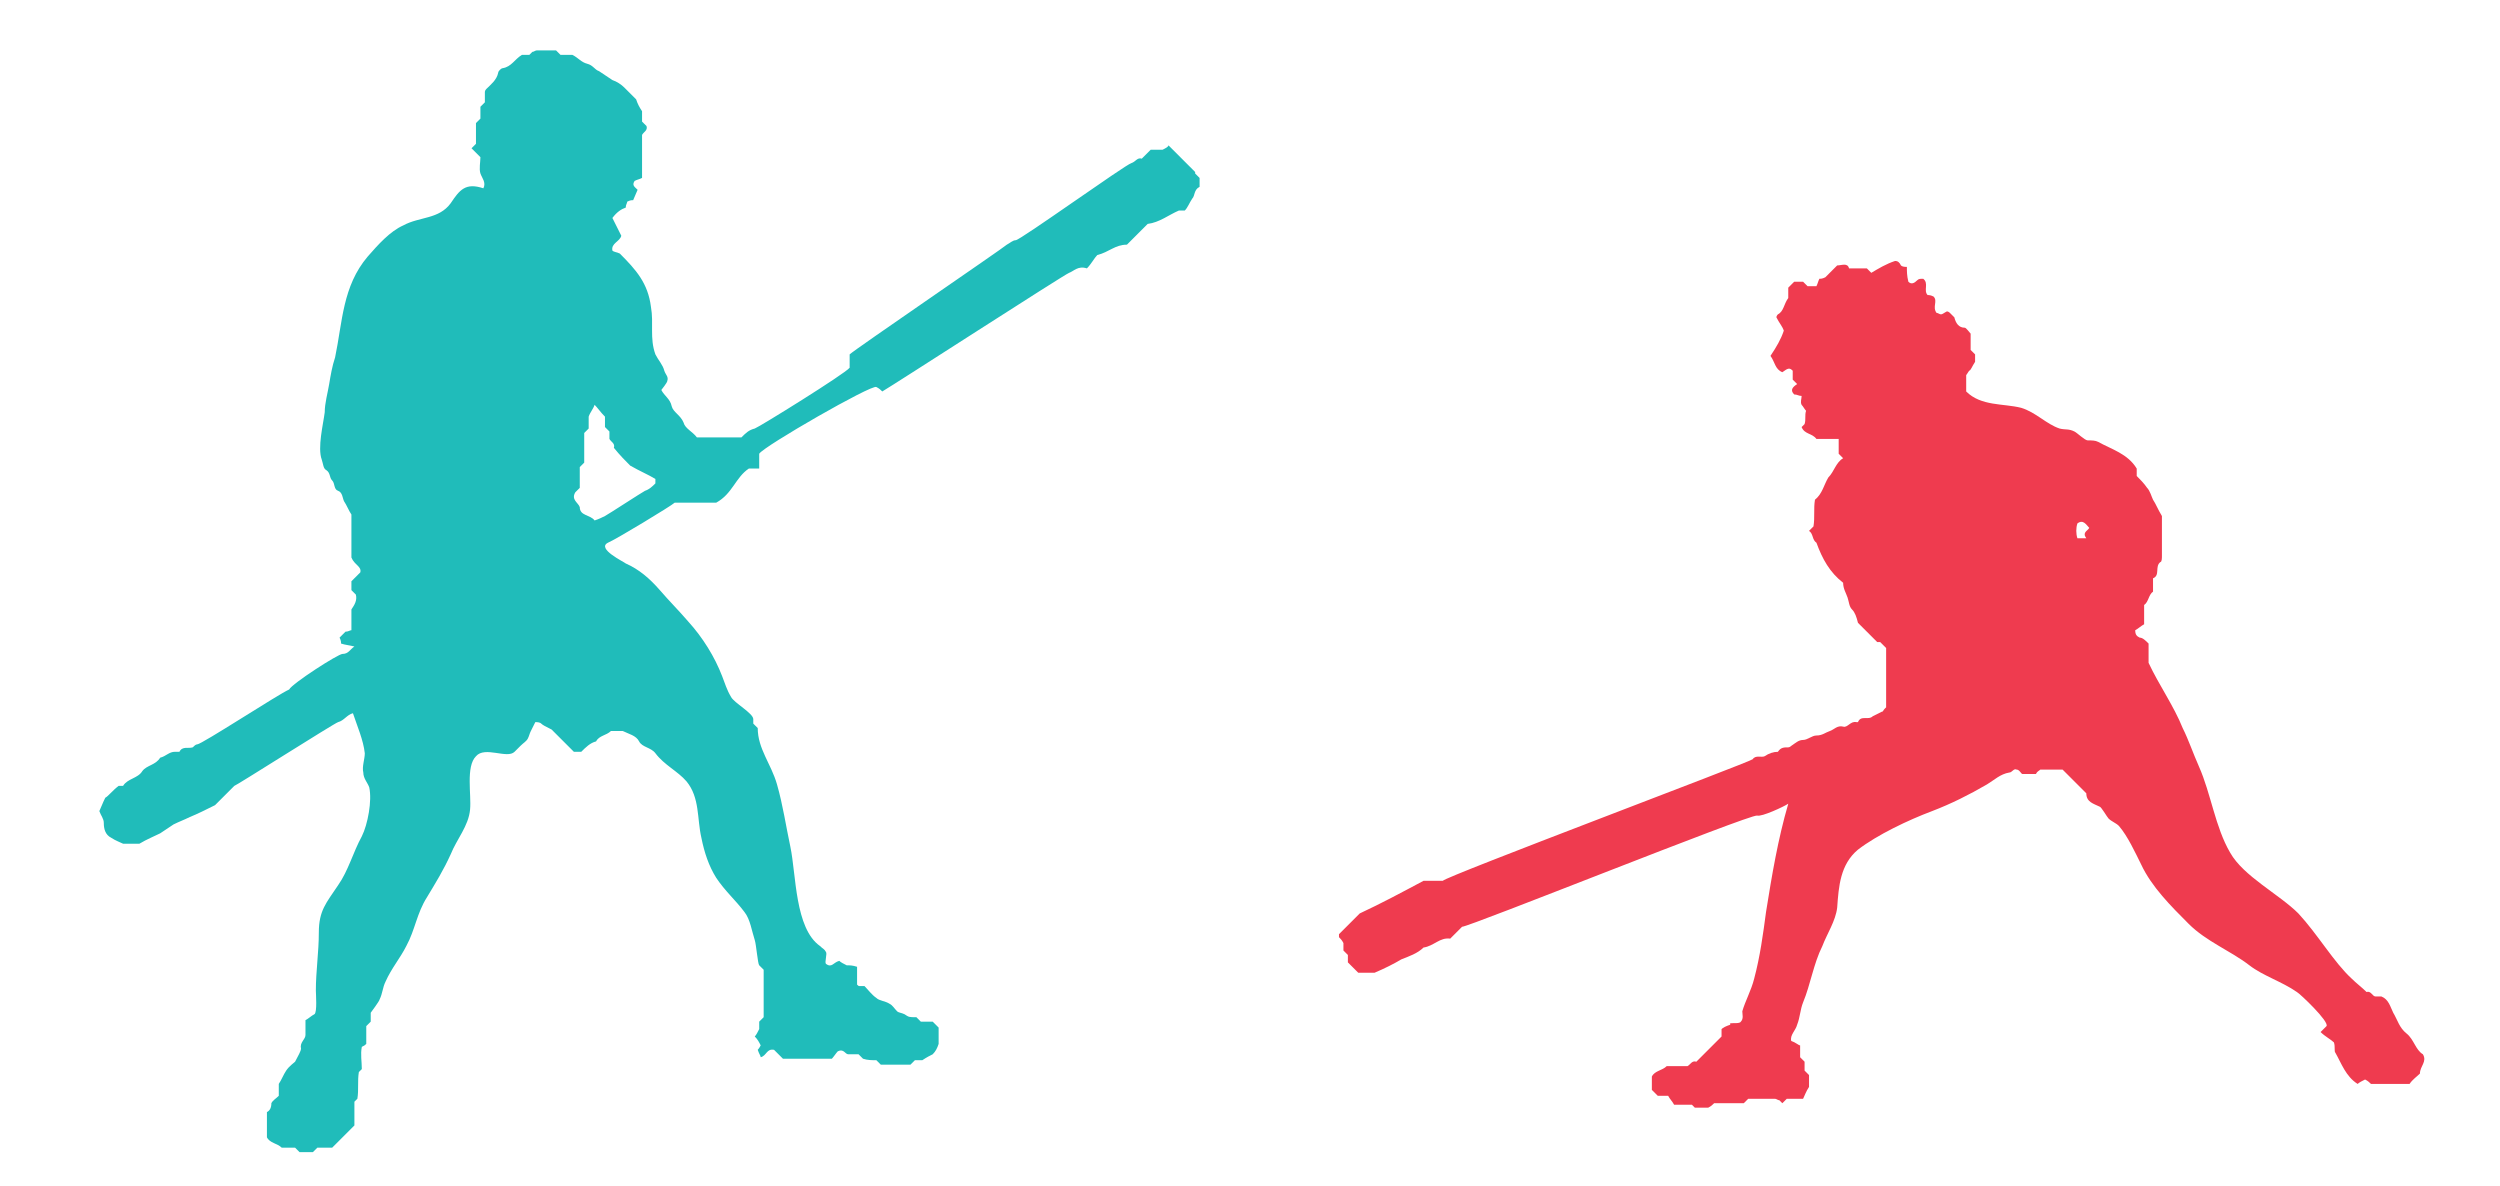 <?xml version="1.0" encoding="utf-8"?>
<!-- Generator: Adobe Illustrator 28.6.0, SVG Export Plug-In . SVG Version: 9.03 Build 54939)  -->
<svg version="1.0" id="Layer_1" xmlns="http://www.w3.org/2000/svg" xmlns:xlink="http://www.w3.org/1999/xlink" x="0px" y="0px"
	 viewBox="0 0 168.6 80" enable-background="new 0 0 168.6 80" xml:space="preserve">
<path fill-rule="evenodd" clip-rule="evenodd" fill="#20BCBA" d="M22.2,25.9c0.1-0.6,0.2-1.2,0.4-1.8c0.5-2.4,0.5-4.8,2.2-6.8
	c0.7-0.8,1.5-1.7,2.4-2.1c1.1-0.6,2.4-0.4,3.2-1.5c0.6-0.9,1-1.4,2.2-1c0.2-0.4-0.1-0.7-0.2-1c-0.1-0.3,0-0.8,0-1.1
	c-0.2-0.2-0.4-0.4-0.6-0.6c0.1-0.1,0.2-0.2,0.3-0.3c0-0.5,0-0.9,0-1.4c0.1-0.1,0.2-0.2,0.3-0.3c0-0.3,0-0.6,0-0.8
	c0.1-0.1,0.2-0.2,0.3-0.3c0-0.3,0-0.5,0-0.7c0-0.1,0.1-0.2,0.1-0.2c0.3-0.3,0.7-0.6,0.8-1.1c0-0.1,0.2-0.3,0.3-0.3
	c0.6-0.1,0.8-0.6,1.3-0.9c0.1,0,0.3,0,0.5,0c0.1-0.1,0.1-0.1,0.2-0.2c0.1,0,0.2-0.1,0.3-0.1c0.4,0,0.9,0,1.3,0
	c0.1,0.1,0.2,0.2,0.3,0.3c0.2,0,0.5,0,0.8,0c0.4,0.2,0.6,0.5,1,0.6c0.4,0.1,0.5,0.4,0.8,0.5c0.3,0.2,0.6,0.4,0.9,0.6
	c0.3,0.1,0.6,0.3,0.8,0.5c0.3,0.3,0.5,0.5,0.8,0.8c0.1,0.3,0.2,0.5,0.4,0.8c0,0.2,0,0.4,0,0.7c0.1,0.1,0.2,0.2,0.3,0.3
	c0.1,0.3-0.2,0.4-0.3,0.6c0,0.9,0,1.9,0,2.9c-0.2,0.1-0.3,0.1-0.5,0.2c-0.2,0.3,0,0.4,0.2,0.6c-0.1,0.2-0.2,0.5-0.3,0.7
	c-0.1,0-0.2,0-0.4,0.1c0,0.1-0.1,0.2-0.1,0.4c-0.3,0.1-0.6,0.3-0.9,0.7c0.2,0.4,0.4,0.8,0.6,1.2c-0.1,0.4-0.7,0.5-0.6,1
	c0.1,0.1,0.3,0.1,0.5,0.2c1.1,1.1,1.9,2,2.1,3.6c0.2,1.1-0.1,2.1,0.3,3.2c0.2,0.4,0.5,0.7,0.6,1.1c0.1,0.3,0.3,0.4,0.2,0.7
	c0,0.1-0.4,0.6-0.4,0.6c0.2,0.4,0.6,0.6,0.7,1.1c0.1,0.4,0.6,0.6,0.8,1.1c0.1,0.4,0.6,0.6,0.9,1c1,0,2,0,3,0
	c0.3-0.3,0.5-0.5,0.9-0.6c0.3-0.1,6.1-3.7,6.4-4.1c0-0.3,0-0.5,0-0.9c0.3-0.3,10.4-7.2,10.6-7.4c0.2-0.1,0.4-0.3,0.6-0.3
	c0.3,0,7.4-5.1,7.8-5.2c0.3-0.1,0.4-0.4,0.7-0.3c0.2-0.2,0.4-0.4,0.6-0.6c0.3,0,0.6,0,0.8,0c0.2-0.1,0.4-0.2,0.4-0.3
	c0.6,0.6,1.1,1.1,1.8,1.8c0-0.1,0,0,0,0.1c0.1,0.1,0.2,0.2,0.3,0.3c0,0.2,0,0.4,0,0.6c-0.4,0.2-0.3,0.6-0.5,0.8
	c-0.2,0.3-0.3,0.6-0.5,0.8c-0.1,0-0.3,0-0.4,0c-0.7,0.3-1.3,0.8-2.1,0.9c-0.5,0.5-1,1-1.4,1.4c-0.8,0-1.2,0.5-2,0.7
	c-0.2,0.2-0.4,0.6-0.7,0.9c-0.6-0.2-0.9,0.2-1.2,0.3c-0.3,0.1-11.9,7.6-12.6,8c-0.1-0.1-0.2-0.2-0.4-0.3c-0.3-0.2-7.6,4-7.9,4.5
	c0,0.2,0,0.6,0,1c-0.3,0-0.5,0-0.7,0c-0.9,0.6-1.1,1.7-2.2,2.3c-0.3,0-0.8,0-1.4,0c-0.5,0-1,0-1.4,0c-0.2,0.2-4,2.5-4.5,2.7
	c-0.8,0.4,1.1,1.3,1.2,1.4c0.9,0.4,1.6,1,2.3,1.8c0.6,0.7,1.3,1.4,1.9,2.1c1,1.1,1.8,2.4,2.3,3.7c0.2,0.5,0.3,0.9,0.6,1.4
	c0.2,0.4,1.5,1.1,1.5,1.5c0,0.1,0,0.2,0,0.3c0.1,0.1,0.2,0.2,0.3,0.3c0,1.4,0.9,2.4,1.3,3.8c0.4,1.4,0.6,2.8,0.9,4.2
	c0.4,1.9,0.3,5.5,2,6.7c0.2,0.2,0.3,0.2,0.4,0.4c0.1,0.1-0.1,0.7,0,0.8c0.4,0.3,0.5-0.1,0.9-0.2c0.1,0.1,0.3,0.2,0.5,0.3
	c0.2,0,0.4,0,0.7,0.1c0,0.4,0,0.9,0,1.2c0.1,0.1,0.1,0.1,0.2,0.1c0.1,0,0.2,0,0.3,0c0.2,0.2,0.5,0.6,0.8,0.8
	c0.2,0.2,0.6,0.2,0.9,0.4c0.2,0.1,0.3,0.3,0.5,0.5c0.1,0.1,0.3,0.1,0.5,0.2c0.3,0.2,0.3,0.2,0.8,0.2c0.1,0.1,0.2,0.2,0.3,0.3
	c0.3,0,0.6,0,0.8,0c0.1,0.1,0.3,0.3,0.4,0.4c0,0.4,0,0.8,0,1.1c-0.1,0.3-0.2,0.5-0.4,0.7c-0.2,0.1-0.4,0.2-0.7,0.4
	c-0.1,0-0.3,0-0.5,0c-0.1,0.1-0.2,0.2-0.3,0.3c-0.7,0-1.4,0-2,0c-0.1-0.1-0.1-0.1-0.3-0.3c-0.3,0-0.6,0-0.9-0.1
	c-0.1-0.1-0.2-0.2-0.3-0.3c-0.3,0-0.5,0-0.7,0c-0.2,0-0.3-0.4-0.7-0.2c-0.1,0.1-0.3,0.4-0.4,0.5c-1.2,0-2.2,0-3.3,0
	c-0.2-0.2-0.4-0.4-0.6-0.6c-0.5-0.1-0.5,0.4-0.9,0.5c0-0.1-0.1-0.2-0.2-0.5c0,0,0.1-0.1,0.2-0.3c-0.1-0.2-0.2-0.4-0.4-0.6
	c0.1-0.1,0.2-0.3,0.3-0.5c0-0.1,0-0.3,0-0.5c0.1-0.1,0.2-0.2,0.3-0.3c0-1.1,0-2.1,0-3.2c-0.1-0.1-0.1-0.1-0.3-0.3
	c-0.1-0.1-0.2-1.4-0.3-1.7c-0.2-0.6-0.3-1.4-0.7-1.9c-0.6-0.8-1.3-1.4-1.9-2.3c-0.5-0.8-0.8-1.7-1-2.7c-0.3-1.3-0.1-2.7-1-3.8
	c-0.6-0.7-1.5-1.1-2.1-1.9c-0.3-0.4-0.9-0.4-1.1-0.8c-0.2-0.4-0.7-0.5-1.1-0.7c-0.2,0-0.5,0-0.8,0c-0.3,0.3-0.8,0.3-1,0.7
	c-0.4,0.1-0.7,0.4-1,0.7c-0.2,0-0.4,0-0.5,0c-0.6-0.6-1.2-1.2-1.5-1.5c-0.4-0.2-0.6-0.3-0.7-0.4c-0.1-0.1-0.3-0.1-0.4-0.1
	c-0.1,0.2-0.2,0.4-0.3,0.6c-0.1,0.2-0.1,0.3-0.2,0.5c-0.1,0.2-0.3,0.3-0.5,0.5c-0.1,0.1-0.3,0.3-0.4,0.4c-0.5,0.5-2-0.4-2.6,0.3
	c-0.7,0.7-0.3,2.6-0.4,3.6c-0.1,1.1-0.9,2-1.3,3c-0.5,1.1-1,1.9-1.6,2.9c-0.7,1.1-0.8,2.2-1.4,3.3c-0.4,0.8-1,1.5-1.4,2.4
	c-0.2,0.4-0.2,0.8-0.4,1.2c0,0.1-0.6,0.9-0.6,0.9c0,0.2,0,0.4,0,0.6c-0.1,0.1-0.2,0.2-0.3,0.3c0,0.4,0,0.8,0,1.2
	c-0.1,0.1-0.1,0.1-0.3,0.2c-0.1,0.5,0,1,0,1.5c-0.1,0.1-0.1,0.1-0.2,0.2c-0.1,0.6,0,1.2-0.1,1.8c-0.1,0.1-0.1,0.1-0.2,0.2
	c0,0.5,0,1.1,0,1.6c-0.5,0.5-0.9,0.9-1.5,1.5c-0.2,0-0.6,0-1,0c-0.1,0.1-0.2,0.2-0.3,0.3c-0.3,0-0.6,0-0.9,0
	c-0.1-0.1-0.2-0.2-0.3-0.3c-0.3,0-0.6,0-0.9,0c-0.3-0.3-0.8-0.3-1-0.7c0-0.6,0-1.2,0-1.7c0.2-0.1,0.3-0.3,0.3-0.6
	c0.1-0.2,0.3-0.3,0.5-0.5c0-0.3,0-0.5,0-0.8c0.2-0.3,0.3-0.6,0.5-0.9c0.2-0.3,0.5-0.5,0.6-0.6c0.2-0.4,0.4-0.7,0.4-0.9
	c-0.1-0.4,0.3-0.6,0.3-0.9c0-0.3,0-0.6,0-1c0.2-0.1,0.4-0.3,0.6-0.4c0.2-0.1,0.1-1.4,0.1-1.6c0-1.3,0.2-2.6,0.2-3.9
	c0-1.5,0.5-2,1.3-3.2c0.7-1,1-2.2,1.6-3.3c0.4-0.8,0.7-2.4,0.5-3.3c-0.1-0.3-0.4-0.6-0.4-1c-0.1-0.4,0.1-0.9,0.1-1.3
	c-0.1-0.9-0.5-1.8-0.8-2.7c-0.4,0.1-0.6,0.5-1,0.6c-0.3,0.1-6.9,4.3-7,4.3c-0.5,0.5-1,1-1.3,1.3c-0.6,0.3-1.2,0.6-1.7,0.8
	c-0.4,0.2-0.7,0.3-1.1,0.5c-0.3,0.2-0.6,0.4-0.9,0.6c-0.4,0.2-0.9,0.4-1.4,0.7c-0.3,0-0.6,0-1.1,0c-0.2-0.1-0.5-0.2-0.8-0.4
	C7.1,56.3,7,55.9,7,55.5c0-0.3-0.2-0.5-0.3-0.8c0.1-0.2,0.2-0.5,0.4-0.9C7.3,53.7,7.6,53.3,8,53c0,0,0.1,0,0.3,0
	c0.3-0.5,1-0.5,1.3-1c0.3-0.4,0.9-0.4,1.2-0.9c0.4-0.1,0.6-0.4,1-0.4c0.1,0,0.2,0,0.3,0c0.2-0.4,0.6-0.2,0.9-0.3
	c0.1-0.1,0.2-0.2,0.3-0.2c0.3,0,5.5-3.4,6.2-3.7c0.2-0.4,3.3-2.4,3.6-2.4c0.4,0,0.5-0.3,0.8-0.5c-0.4-0.1-0.6-0.1-0.9-0.2
	c0-0.1,0-0.2-0.1-0.4c0.2-0.2,0.3-0.3,0.4-0.4c0.2,0,0.3-0.1,0.4-0.1c0-0.5,0-1,0-1.4c0.2-0.3,0.4-0.6,0.3-1
	c-0.1-0.1-0.2-0.2-0.3-0.3c0-0.2,0-0.4,0-0.6c0.2-0.2,0.4-0.4,0.6-0.6c0.1-0.4-0.4-0.5-0.6-1c0-0.9,0-1.9,0-2.9
	c-0.2-0.3-0.3-0.6-0.5-0.9c-0.1-0.2-0.1-0.6-0.4-0.7c-0.3-0.1-0.2-0.5-0.4-0.7c-0.2-0.2-0.1-0.5-0.4-0.7c-0.2-0.1-0.2-0.4-0.3-0.7
	c-0.3-0.8,0.1-2.4,0.2-3.2C21.9,27.2,22.1,26.5,22.2,25.9z M40.1,35.1c0.3-0.1,0.5-0.2,0.7-0.3c0.2-0.1,2.5-1.6,2.7-1.7
	c0.3-0.1,0.5-0.3,0.7-0.5c0-0.1,0-0.2,0-0.3c-0.5-0.3-1-0.5-1.7-0.9c-0.3-0.3-0.7-0.7-1.1-1.2c0.1-0.3-0.2-0.4-0.3-0.6
	c0-0.2,0-0.4,0-0.5c-0.1-0.1-0.2-0.2-0.3-0.3c0-0.3,0-0.6,0-0.7c-0.3-0.3-0.5-0.6-0.7-0.8c-0.1,0.3-0.3,0.5-0.4,0.8
	c0,0.2,0,0.5,0,0.8c-0.1,0.1-0.2,0.2-0.3,0.3c0,0.7,0,1.3,0,2c-0.1,0.1-0.2,0.2-0.3,0.3c0,0.5,0,1,0,1.4c-0.1,0.1-0.2,0.2-0.3,0.3
	c-0.3,0.5,0.2,0.7,0.3,1C39.1,34.8,39.8,34.7,40.1,35.1z"/>
<path fill-rule="evenodd" clip-rule="evenodd" fill="#EF3B4F" d="M120.3,22.3c-0.1-0.3-0.3-0.5-0.5-0.9c0,0,0-0.1,0.1-0.2
	c0.4-0.2,0.4-0.7,0.7-1.1c0-0.2,0-0.5,0-0.7c0.1-0.1,0.3-0.3,0.4-0.4c0.2,0,0.4,0,0.6,0c0.1,0.1,0.2,0.2,0.3,0.3c0.2,0,0.4,0,0.6,0
	c0.1-0.2,0.1-0.3,0.2-0.5c0.1,0,0.2,0,0.4-0.1c0.3-0.3,0.5-0.5,0.8-0.8c0.3,0,0.7-0.2,0.8,0.2c0.4,0,0.8,0,1.2,0
	c0.1,0.1,0.2,0.2,0.3,0.3c0.5-0.3,1-0.6,1.6-0.8c0.2,0,0.3,0.1,0.4,0.3c0.1,0.1,0.3,0.1,0.4,0.1c0,0.3,0,0.6,0.1,1
	c0.2,0.2,0.4,0.1,0.6-0.1c0.1-0.1,0.2-0.1,0.4-0.1c0.4,0.3,0,0.8,0.3,1.1c0.1,0,0.2,0,0.4,0.1c0.3,0.3-0.1,0.7,0.2,1.1
	c0.1,0,0.2,0.1,0.3,0.1c0.1,0,0.2-0.1,0.4-0.2c0,0,0.1,0,0.2,0.1c0.1,0.1,0.2,0.2,0.3,0.3c0.1,0.4,0.3,0.7,0.7,0.7
	c0.1,0,0.3,0.3,0.4,0.4c0,0.4,0,0.8,0,1.1c0.1,0.1,0.2,0.2,0.3,0.3c0,0.2,0,0.4,0,0.5c-0.2,0.3-0.3,0.6-0.4,0.6
	c-0.2,0.3-0.2,0.3-0.2,0.3c0,0.4,0,0.8,0,1.1c1,1,2.5,0.8,3.7,1.1c1,0.3,1.7,1.1,2.6,1.4c0.4,0.1,0.6,0,1,0.2
	c0.2,0.1,0.7,0.6,0.9,0.6c0.3,0,0.5,0,0.7,0.1c0.9,0.5,2,0.8,2.6,1.8c0,0.1,0,0.3,0,0.5c0.2,0.2,0.5,0.5,0.7,0.8
	c0.2,0.2,0.3,0.6,0.4,0.8c0.2,0.3,0.3,0.6,0.6,1.1c0,0.8,0,1.7,0,2.7c0,0.1,0,0.4-0.1,0.4c-0.4,0.3,0,0.9-0.5,1.1c0,0.3,0,0.6,0,0.9
	c-0.3,0.2-0.3,0.7-0.6,0.9c0,0.4,0,0.8,0,1.3c-0.2,0.1-0.4,0.3-0.6,0.4c0,0.3,0.1,0.4,0.3,0.5c0.2,0,0.4,0.2,0.6,0.4
	c0,0.5,0,1,0,1.3c0.7,1.5,1.7,2.9,2.3,4.4c0.4,0.8,0.7,1.7,1.1,2.6c0.8,1.8,1.1,4.1,2.1,5.8c0.9,1.6,3.3,2.8,4.6,4.1
	c1.3,1.4,2.4,3.3,3.6,4.4c0.3,0.3,0.7,0.6,1,0.9c0.3-0.1,0.4,0.3,0.6,0.3c0.1,0,0.3,0,0.4,0c0.5,0.2,0.6,0.7,0.8,1.1
	c0.3,0.5,0.4,1,0.9,1.4c0.5,0.4,0.6,1.1,1.1,1.4c0.3,0.5-0.2,0.8-0.2,1.3c-0.2,0.2-0.5,0.4-0.7,0.7c-0.8,0-1.7,0-2.6,0
	c-0.1-0.1-0.2-0.2-0.4-0.3c-0.2,0.1-0.4,0.2-0.5,0.3c-0.8-0.5-1.1-1.4-1.5-2.1c-0.1-0.1,0-0.4-0.1-0.7c-0.2-0.2-0.6-0.4-0.9-0.7
	c0.2-0.2,0.3-0.3,0.4-0.4c0.2-0.3-1.8-2.2-2-2.3c-1-0.7-2.3-1.1-3.2-1.8c-1.3-1-2.9-1.6-4.1-2.8c-1.2-1.2-2.5-2.5-3.2-4
	c-0.4-0.8-0.9-1.9-1.5-2.6c-0.2-0.2-0.5-0.3-0.7-0.5c-0.1-0.1-0.5-0.8-0.6-0.8c-0.4-0.2-0.9-0.3-0.9-0.9c-0.5-0.5-1-1-1.6-1.6
	c-0.5,0-0.9,0-1.5,0c-0.1,0.1-0.2,0.1-0.3,0.3c-0.3,0-0.5,0-0.9,0c-0.1,0-0.2-0.3-0.4-0.3c-0.2-0.1-0.3,0.2-0.5,0.2
	c-0.6,0.1-1,0.5-1.5,0.8c-1.2,0.7-2.4,1.3-3.7,1.8c-1.6,0.6-3.7,1.6-5,2.6c-1.2,1-1.3,2.5-1.4,3.9c-0.1,0.9-0.7,1.8-1,2.6
	c-0.6,1.2-0.8,2.6-1.3,3.8c-0.2,0.5-0.2,1-0.4,1.5c-0.1,0.4-0.5,0.7-0.4,1.1c0.3,0.1,0.5,0.3,0.6,0.3c0,0.4,0,0.6,0,0.8
	c0.1,0.1,0.2,0.2,0.3,0.3c0,0.2,0,0.4,0,0.6c0.1,0.1,0.2,0.2,0.3,0.3c0,0.3,0,0.6,0,0.8c-0.2,0.3-0.3,0.6-0.4,0.8
	c-0.4,0-0.8,0-1.1,0c-0.1,0.1-0.2,0.2-0.3,0.3c-0.1-0.1-0.1-0.1-0.2-0.2c-0.1,0-0.2-0.1-0.3-0.1c-0.6,0-1.2,0-1.8,0
	c-0.1,0.1-0.2,0.2-0.3,0.3c-0.6,0-1.3,0-2,0c-0.1,0.1-0.2,0.2-0.4,0.3c-0.3,0-0.6,0-0.9,0c-0.1-0.1-0.2-0.2-0.2-0.2
	c-0.4,0-0.7,0-1.2,0c-0.1-0.2-0.3-0.4-0.4-0.6c-0.3,0-0.5,0-0.7,0c-0.1-0.1-0.3-0.3-0.4-0.4c0-0.3,0-0.6,0-0.9
	c0.2-0.4,0.7-0.4,1-0.7c0.5,0,0.9,0,1.4,0c0.2-0.1,0.3-0.4,0.6-0.3c0.6-0.6,1.1-1.1,1.7-1.7c0-0.1,0-0.2,0-0.5
	c0.1-0.1,0.3-0.2,0.6-0.3c-0.2-0.2,0.6,0,0.7-0.2c0.2-0.2,0.1-0.5,0.1-0.7c0.2-0.7,0.6-1.4,0.8-2.2c0.4-1.5,0.6-3,0.8-4.5
	c0.4-2.5,0.8-4.9,1.5-7.3c-0.3,0.2-1.8,0.9-2.1,0.8c-0.5-0.1-19.4,7.5-19.9,7.5c-0.3,0.3-0.5,0.5-0.8,0.8c-0.7-0.1-1.1,0.5-1.8,0.6
	c-0.4,0.4-1,0.6-1.5,0.8c-0.5,0.3-1.1,0.6-1.8,0.9c-0.3,0-0.6,0-1.1,0c-0.2-0.2-0.5-0.5-0.7-0.7c0-0.2,0-0.3,0-0.5
	c-0.1-0.1-0.2-0.2-0.3-0.3c0-0.2,0-0.4,0-0.5c-0.1-0.2-0.2-0.3-0.3-0.4c0-0.1,0-0.2,0-0.2c0.5-0.5,1-1,1.4-1.4
	c1.5-0.7,2.8-1.4,4.3-2.2c0.3,0,0.8,0,1.3,0c0.2-0.3,20.7-8,20.9-8.2c0.2-0.3,0.6-0.1,0.8-0.2c0.3-0.2,0.6-0.3,0.9-0.3
	c0.2-0.3,0.4-0.3,0.7-0.3c0.1,0,0.2-0.1,0.2-0.1c0.3-0.2,0.5-0.4,0.8-0.4c0.3,0,0.6-0.3,0.9-0.3c0.4,0,0.6-0.2,0.9-0.3
	c0.3-0.1,0.5-0.4,0.9-0.3c0.3,0.1,0.5-0.4,0.9-0.3c0,0,0.1,0,0.1,0c0.2-0.5,0.7-0.1,1-0.4c0.2-0.1,0.4-0.2,0.6-0.3
	c0.1,0,0.1-0.1,0.2-0.2c0,0,0.1-0.1,0.1-0.1c0-0.1,0-0.2,0-0.3c0-1.2,0-2.5,0-3.7c-0.2-0.2-0.3-0.3-0.4-0.4c-0.1,0-0.2,0-0.2,0
	c-0.5-0.5-0.9-0.9-1.3-1.3c-0.1-0.4-0.2-0.7-0.4-0.9c-0.2-0.2-0.2-0.5-0.3-0.8c-0.1-0.3-0.3-0.6-0.3-1c-0.9-0.7-1.4-1.6-1.8-2.7
	c-0.3-0.2-0.2-0.6-0.5-0.8c0.1-0.1,0.1-0.1,0.3-0.3c0.1-0.6,0-1.2,0.1-1.8c0.5-0.4,0.6-1,0.9-1.5c0.4-0.4,0.5-1,1-1.3
	c-0.1-0.1-0.2-0.2-0.3-0.3c0-0.3,0-0.6,0-1c-0.5,0-1.1,0-1.5,0c-0.3-0.4-0.8-0.3-1-0.8c0.1-0.1,0.1-0.1,0.2-0.2
	c0.1-0.3,0-0.6,0.1-0.9c-0.1-0.1-0.2-0.3-0.3-0.4c-0.1-0.2,0-0.4,0-0.6c-0.2,0-0.3-0.1-0.5-0.1c-0.3-0.3-0.1-0.5,0.2-0.7
	c-0.1-0.1-0.2-0.2-0.3-0.3c0-0.2,0-0.4,0-0.6c-0.2-0.2-0.3-0.2-0.7,0.1c-0.5-0.2-0.5-0.7-0.8-1.1C119.8,23.4,120.1,22.9,120.3,22.3z
	 M140.7,36.3c-0.3-0.4,0.1-0.5,0.2-0.7c-0.2-0.2-0.4-0.6-0.8-0.3c-0.1,0.3-0.1,0.7,0,1C140.3,36.3,140.4,36.3,140.7,36.3z"/>
</svg>
